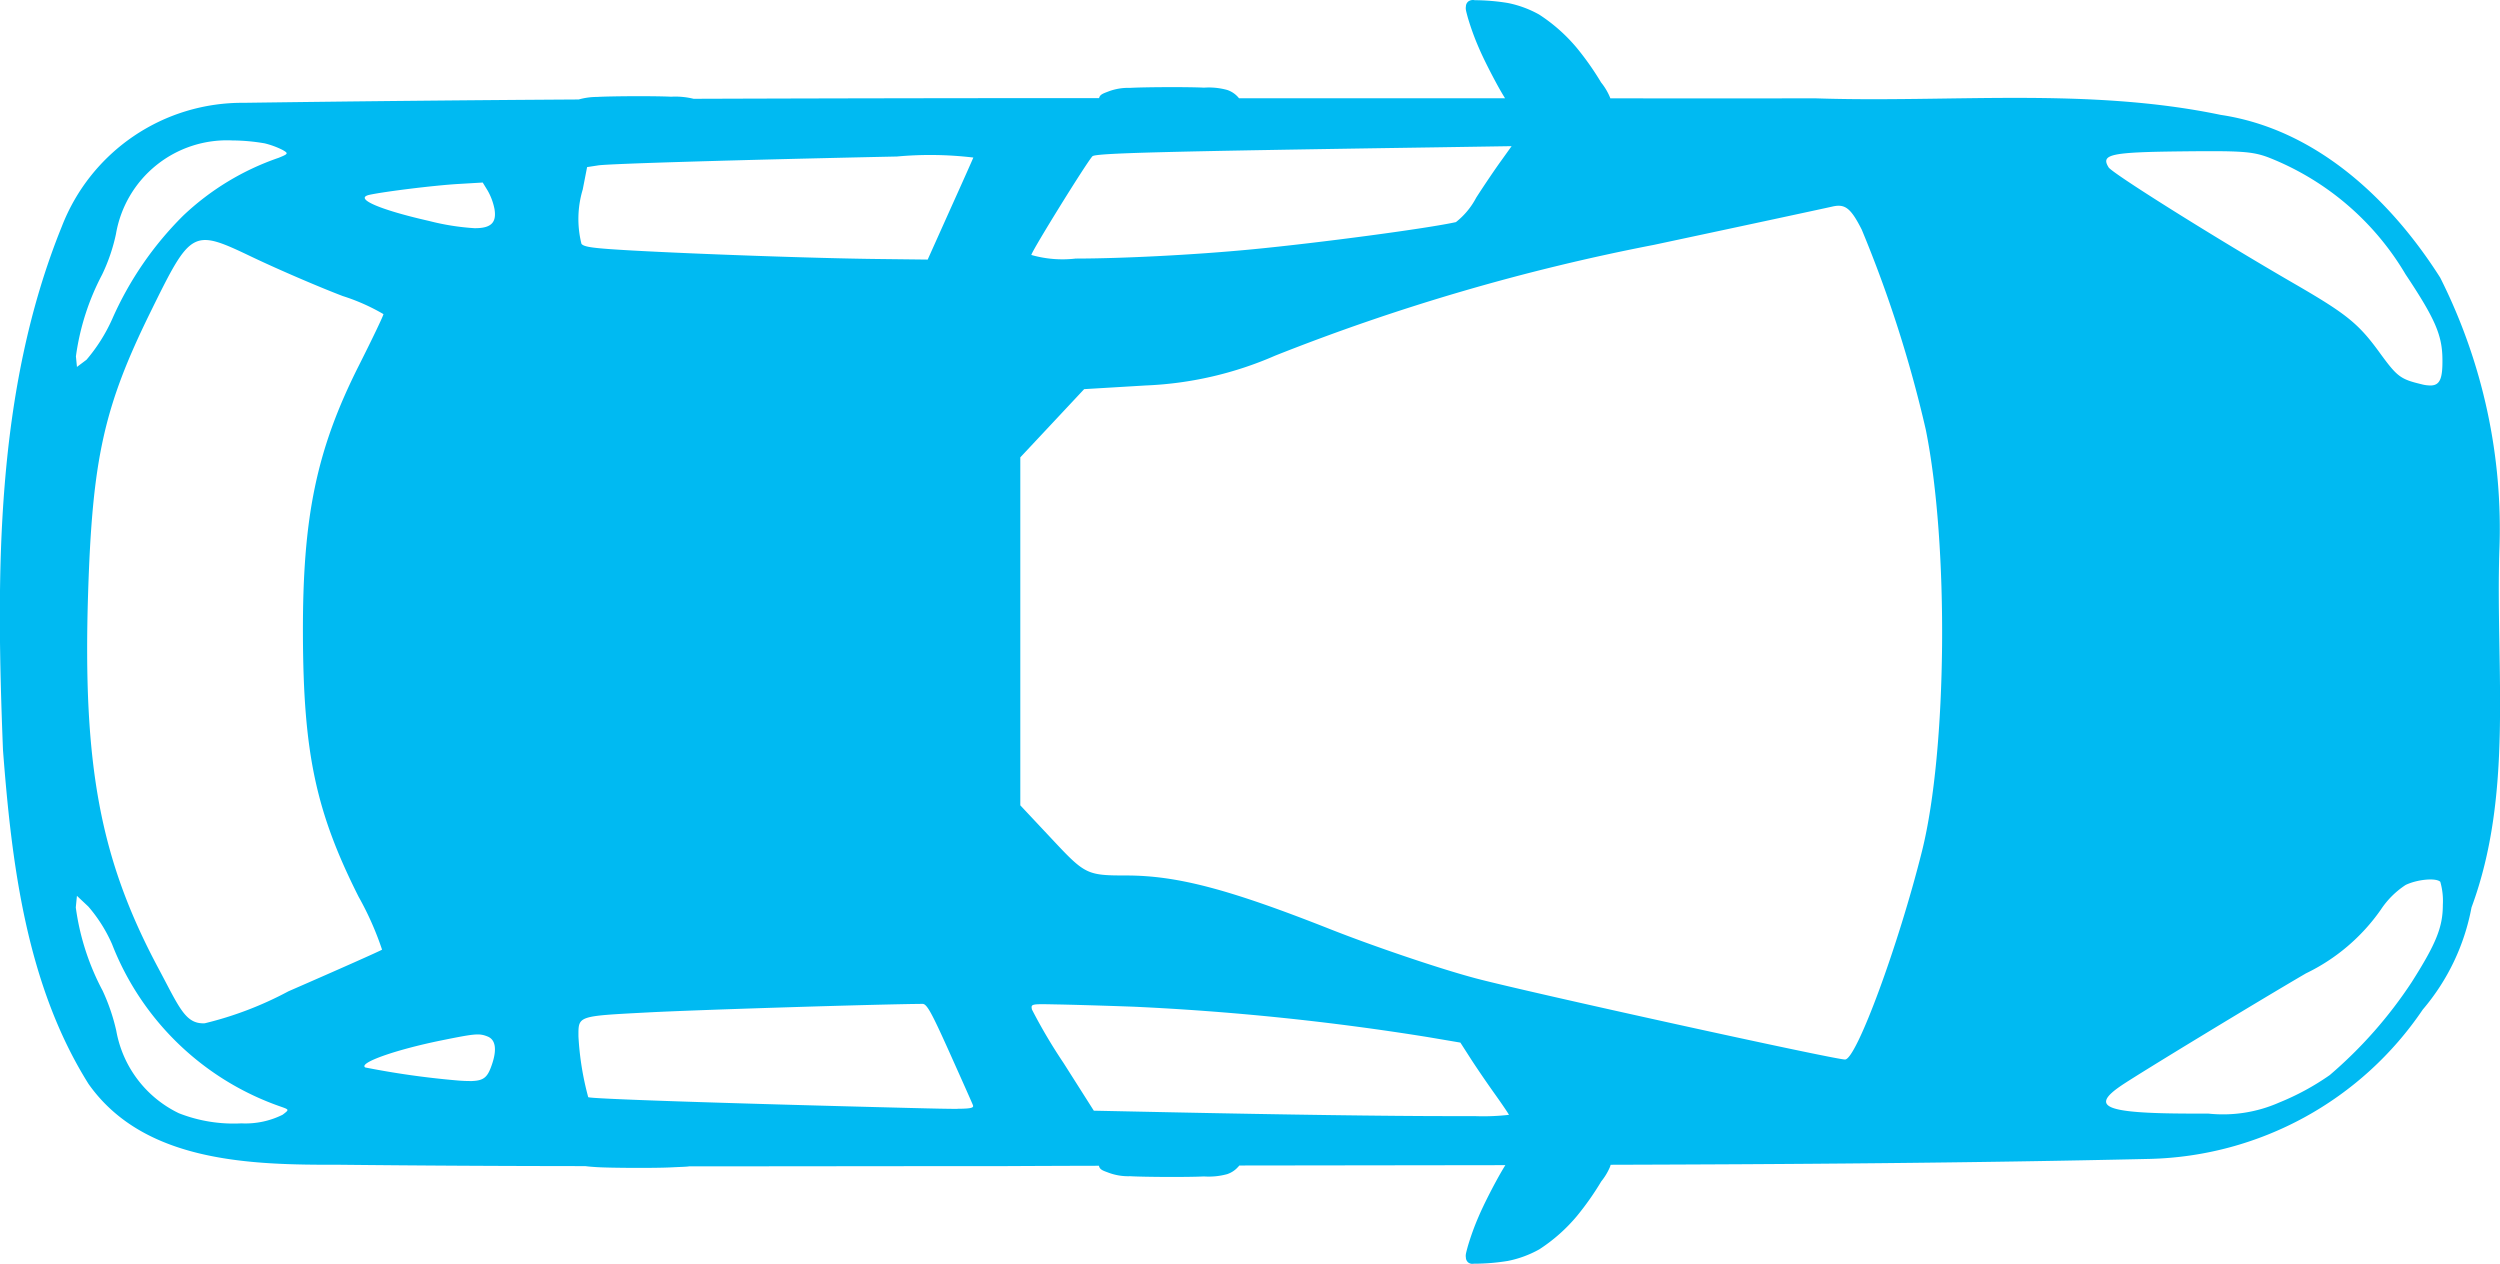 <svg xmlns="http://www.w3.org/2000/svg" width="98.794" height="49.943" viewBox="0 0 98.794 49.943">
  <g id="g4295" transform="translate(104.719 72.335) rotate(-180)">
    <path id="path4400-3-2" d="M79.23,686.5c-.008,0-.034,0-.055,0a8.272,8.272,0,0,0-1.3.109,4.227,4.227,0,0,0-1.246.459,6.652,6.652,0,0,0-1.491,1.323,11.309,11.309,0,0,0-.955,1.359,2.4,2.4,0,0,0-.345.573.836.836,0,0,0-.027.086c-7.1.02-14.208.07-21.31.232a13.413,13.413,0,0,0-10.782,5.9,8.665,8.665,0,0,0-1.927,4.037c-1.663,4.49-.953,9.383-1.1,14.069a22.073,22.073,0,0,0,2.337,10.819c1.968,3.1,4.911,5.87,8.673,6.432,5.271,1.1,10.7.474,16.042.655q4.041-.009,8.082,0c0,.019.012.036.018.054a2.4,2.4,0,0,0,.345.573,11.324,11.324,0,0,0,.955,1.359,6.651,6.651,0,0,0,1.491,1.323,4.224,4.224,0,0,0,1.246.459,8.289,8.289,0,0,0,1.3.109.32.32,0,0,0,.25-.046.259.259,0,0,0,.1-.2c.016-.109,0-.157-.073-.432a10.26,10.26,0,0,0-.432-1.191c-.186-.437-.495-1.036-.7-1.414-.131-.242-.238-.424-.341-.591q5.258,0,10.514,0a.564.564,0,0,0,.041.05,1,1,0,0,0,.423.277,2.75,2.75,0,0,0,.918.091c.683.034,2.412.022,2.918-.009a2.216,2.216,0,0,0,.845-.136c.2-.079.351-.117.382-.268q8.01,0,16.024-.027a3.039,3.039,0,0,0,.891.082c.683.034,2.416.022,2.923-.009a2.668,2.668,0,0,0,.727-.1q6.618-.041,13.237-.132a7.645,7.645,0,0,0,7.187-4.882c2.645-6.525,2.6-13.76,2.327-20.692-.345-4.526-.929-9.288-3.382-13.2-2.2-3.113-6.432-3.2-9.882-3.191q-4.873-.051-9.746-.054c-.11-.015-.245-.027-.468-.041-.506-.031-2.24-.043-2.923-.009-.448.022-.6.022-.718.041-4.161,0-8.322.009-12.483.009q-1.854.01-3.709.014c-.026-.16-.181-.2-.386-.277a2.213,2.213,0,0,0-.845-.136c-.506-.031-2.236-.043-2.918-.009a2.758,2.758,0,0,0-.918.091,1,1,0,0,0-.423.277.525.525,0,0,0-.055.064l-10.514.014c.107-.172.217-.361.355-.614.206-.378.514-.977.7-1.414a10.246,10.246,0,0,0,.432-1.191c.073-.275.089-.322.073-.432a.259.259,0,0,0-.1-.2.29.29,0,0,0-.164-.05H79.23Zm11.951,3.882c.129,0,.276,0,.418,0h-.6Zm36.734,1.664a5.9,5.9,0,0,1,2.477.4,4.491,4.491,0,0,1,2.473,3.259,7.76,7.76,0,0,0,.541,1.586,9.777,9.777,0,0,1,1.059,3.287l-.045.459-.45-.423a5.879,5.879,0,0,1-.936-1.482,11.039,11.039,0,0,0-6.728-6.446c-.273-.1-.271-.106-.014-.3a3.3,3.3,0,0,1,1.623-.341Zm-48.717.286c.293,0,.628,0,1,0,2.481,0,6.614.06,10.946.15l3.091.064,1.2,1.891a21.047,21.047,0,0,1,1.246,2.109c.042.22.031.22-.932.2-.537-.008-1.935-.049-3.1-.091a102.977,102.977,0,0,1-11.614-1.2l-1.286-.218-.414-.645c-.228-.354-.651-.972-.941-1.378s-.543-.78-.564-.832a9.093,9.093,0,0,1,1.368-.05Zm-29,.1c.236,0,.5,0,.809,0,3.283.013,3.87.266,2.614,1.114-.726.49-5.4,3.327-7.287,4.427a7.671,7.671,0,0,0-2.959,2.518,3.4,3.4,0,0,1-.982.977c-.47.223-1.2.288-1.368.123a2.75,2.75,0,0,1-.1-.914c0-.876.266-1.531,1.227-3.046a17.4,17.4,0,0,1,3.241-3.677,10.041,10.041,0,0,1,2-1.086A5.5,5.5,0,0,1,50.2,692.432Zm49.435.186c.375,0,.965.013,1.877.036,7.661.193,12.644.362,12.705.427a11.538,11.538,0,0,1,.386,2.4c0,.824.064.8-2.777.95-1.9.1-9.108.325-10.823.336-.167,0-.35-.33-1.059-1.909-.471-1.05-.89-1.989-.927-2.086s-.006-.149.618-.15Zm19.169,1.1a6,6,0,0,1,.632.027,33.536,33.536,0,0,1,3.591.509c.287.178-1.191.7-3,1.068-1.347.273-1.5.289-1.836.155-.31-.125-.371-.5-.177-1.082C118.178,693.9,118.309,693.735,118.8,693.719Zm-54.258.85c.438,0,12.5,2.653,14.6,3.209,1.411.375,4,1.251,5.759,1.946,4,1.58,6.039,2.118,8.055,2.118,1.535,0,1.623.041,2.882,1.386l1.3,1.386v13.751l-1.264,1.35-1.259,1.346-2.446.146a14.185,14.185,0,0,0-5.1,1.177A83.668,83.668,0,0,1,72.1,726.762c-3.538.754-6.713,1.436-7.055,1.514-.5.114-.725-.062-1.155-.909a49.313,49.313,0,0,1-2.532-7.905c-.919-4.553-.847-12.65.145-16.642C62.431,699.1,64.1,694.569,64.547,694.569ZM129.369,696c.772-.038,1.005.629,1.846,2.2,2.285,4.286,2.977,7.978,2.764,14.774-.167,5.331-.621,7.381-2.468,11.137-1.61,3.273-1.652,3.3-4.027,2.164-1.077-.513-2.684-1.2-3.568-1.536a7.945,7.945,0,0,1-1.609-.714c0-.06.439-.976.973-2.036,1.677-3.329,2.226-5.976,2.209-10.642s-.51-6.99-2.2-10.346a12.089,12.089,0,0,1-.927-2.091c.048-.04,1.712-.78,3.7-1.646A13.914,13.914,0,0,1,129.369,696Zm-88.01,25.206a1.37,1.37,0,0,1,.418.05c.832.2.953.295,1.655,1.259.832,1.144,1.307,1.523,3.373,2.718,3.062,1.771,7.18,4.352,7.328,4.591.317.514-.06.6-2.891.632-2.337.026-2.781,0-3.418-.236A10.929,10.929,0,0,1,42.4,725.6c-1.177-1.768-1.455-2.414-1.459-3.377C40.934,721.519,41.026,721.236,41.359,721.207Zm93.06.732.041.418a9.731,9.731,0,0,1-1.036,3.232,7.12,7.12,0,0,0-.546,1.6,4.449,4.449,0,0,1-4.6,3.7,7.768,7.768,0,0,1-1.273-.114,3.324,3.324,0,0,1-.7-.255c-.254-.142-.244-.161.145-.318a10.373,10.373,0,0,0,3.773-2.287,13.327,13.327,0,0,0,2.8-4.078,6.666,6.666,0,0,1,1.018-1.614ZM100.8,726.18l1.982.023c2.406.027,7.137.193,9.7.336,1.525.086,1.9.134,2,.264a4.044,4.044,0,0,1-.05,2.146l-.173.886-.445.068c-.432.065-5.585.218-11.8.35a14.394,14.394,0,0,1-3.018-.041c.021-.058.436-.989.923-2.068Zm-5.855.041a4.489,4.489,0,0,1,1.759.141c0,.129-2.178,3.65-2.414,3.9-.116.124-2.648.19-13.678.355l-2.887.045.4-.559c.224-.307.676-.973,1-1.478a3,3,0,0,1,.8-.964c1.12-.25,5.4-.821,8.064-1.077,2.35-.226,5.163-.361,6.941-.364Zm23.77,1.2a9.534,9.534,0,0,1,1.791.286c1.994.452,3,.9,2.337,1.036-.641.134-2.525.365-3.459.423l-1,.059-.2-.327a2.422,2.422,0,0,1-.264-.714c-.09-.53.115-.773.8-.763Z" transform="translate(-32.741 -664.103)" fill="#00baf2"/>
  </g>
</svg>
